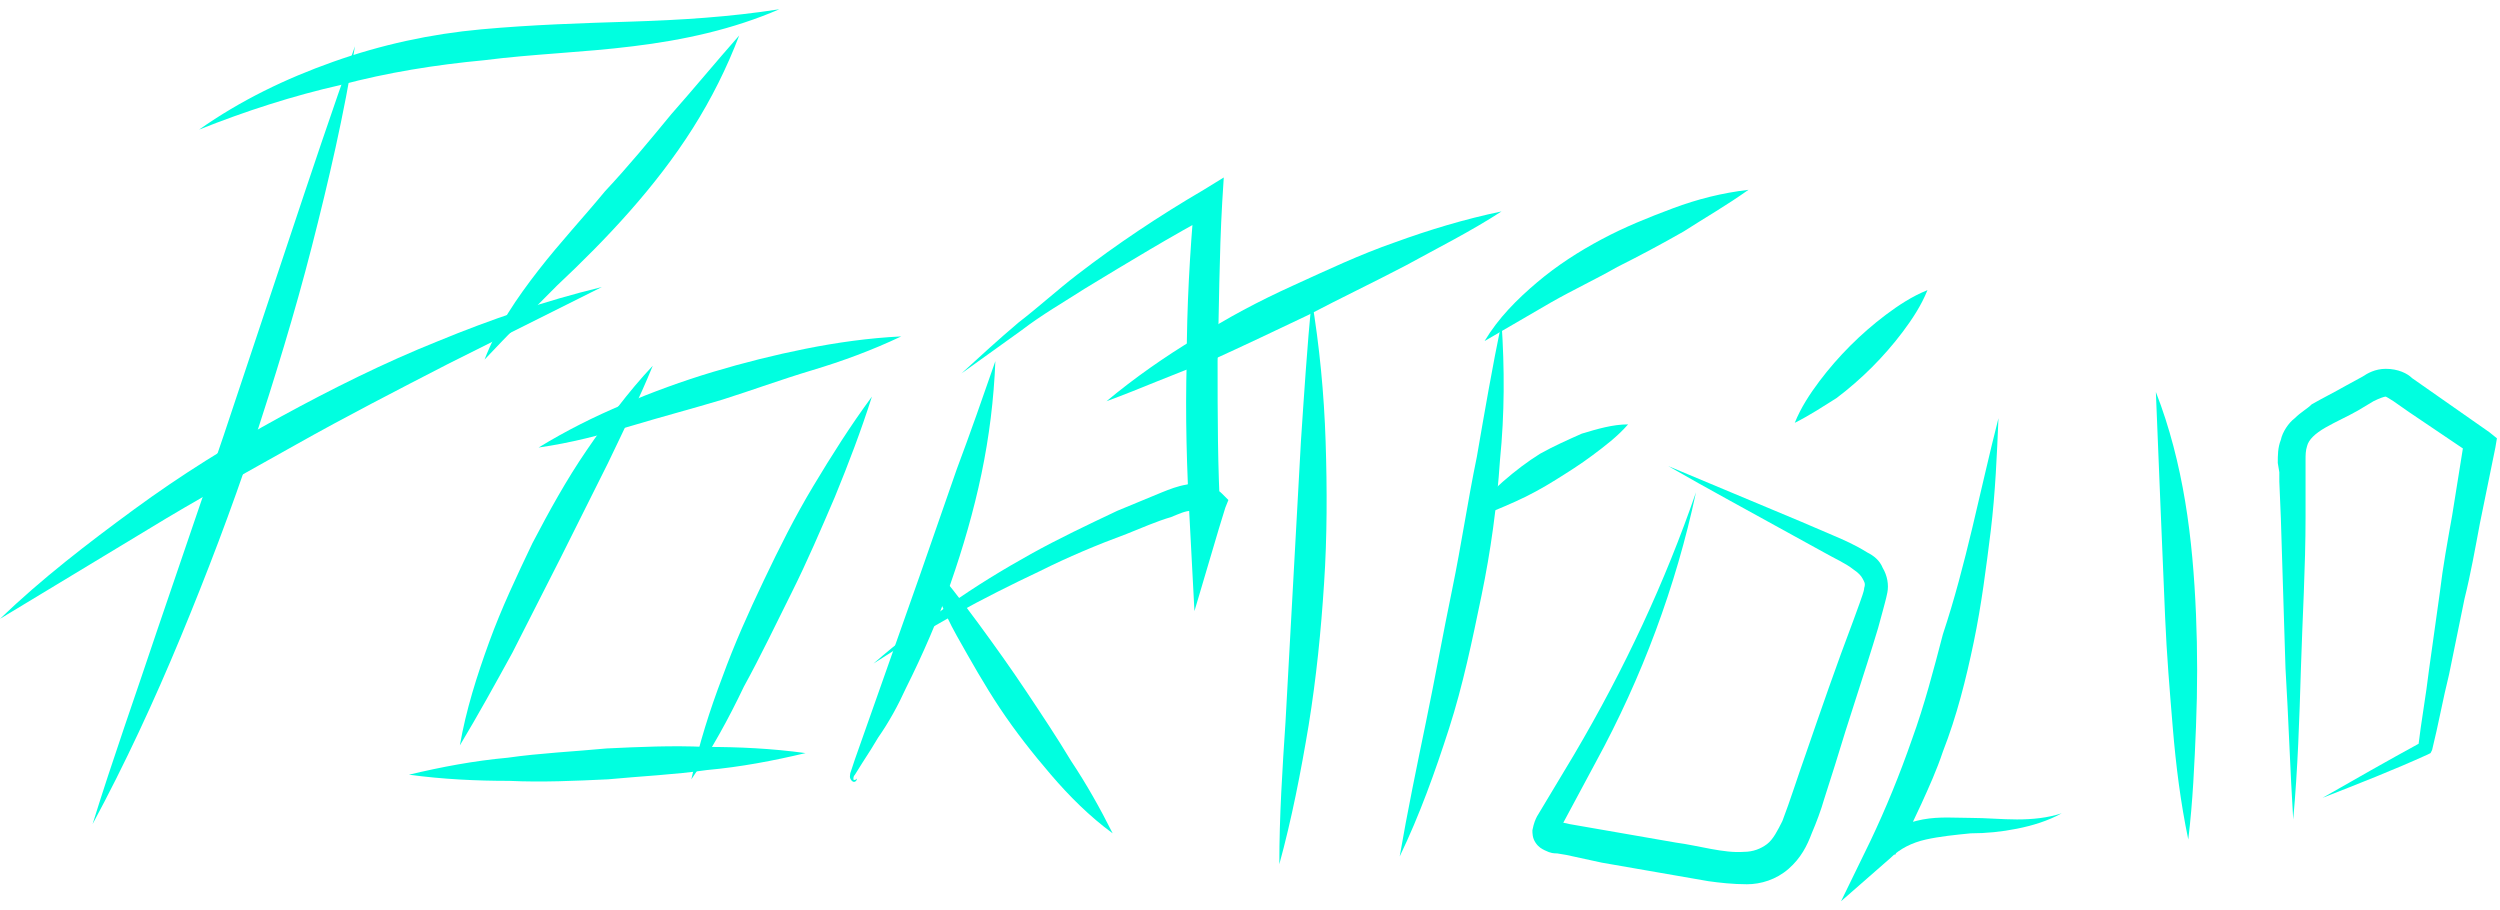 <svg width="162" height="59" viewBox="0 0 162 59" fill="none" xmlns="http://www.w3.org/2000/svg">
<path d="M12.9 8.4C15.6 6.5 18.5 5.1 21.6 4C24.7 2.9 27.9 2.2 31.2 1.9C34.5 1.6 37.7 1.5 40.9 1.4C44.1 1.3 47.3 1.1 50.5 0.6C47.5 1.9 44.3 2.6 41 3C37.8 3.4 34.5 3.5 31.4 3.9C28.2 4.2 25.1 4.7 22.1 5.5C19 6.2 15.9 7.2 12.9 8.4Z" fill="#00FFE0"/>
<path d="M47.9 2.3C47.1 4.4 46.1 6.4 44.9 8.3C43.7 10.2 42.3 12 40.8 13.7C39.3 15.4 37.7 17 36.1 18.5C34.5 20.1 33 21.6 31.4 23.3C32.2 21.2 33.5 19.3 34.9 17.5C36.3 15.7 37.8 14.1 39.2 12.4C40.7 10.8 42.1 9.1 43.5 7.4C45 5.7 46.4 4 47.9 2.3Z" fill="#00FFE0"/>
<path d="M39 18.6L29 23.6C25.7 25.3 22.4 27 19.2 28.8C16 30.6 12.7 32.4 9.6 34.3L0 40.1C2.7 37.5 5.7 35.2 8.7 33C11.7 30.8 14.9 28.8 18.2 27C21.5 25.2 24.9 23.5 28.4 22.1C31.8 20.7 35.3 19.5 39 18.6Z" fill="#00FFE0"/>
<path d="M29.8 48.3C30.2 46 30.9 43.8 31.7 41.6C32.5 39.4 33.5 37.3 34.5 35.2C35.6 33.1 36.7 31.1 38 29.2C39.3 27.3 40.7 25.4 42.3 23.7C41.4 25.9 40.4 27.9 39.4 30L36.3 36.2L33.2 42.3C32.1 44.3 31 46.3 29.8 48.3Z" fill="#00FFE0"/>
<path d="M26.5 50.2C28.6 49.7 30.7 49.3 32.9 49.1C35 48.8 37.2 48.7 39.3 48.5C41.4 48.4 43.6 48.3 45.7 48.4C47.9 48.4 50 48.5 52.2 48.8C50.1 49.3 48 49.7 45.8 49.9C43.7 50.2 41.5 50.3 39.4 50.5C37.3 50.6 35.1 50.7 33 50.6C30.9 50.6 28.7 50.5 26.5 50.2Z" fill="#00FFE0"/>
<path d="M44.8 50.5C45.3 48.2 46 46 46.8 43.9C47.6 41.7 48.5 39.7 49.5 37.6C50.5 35.5 51.5 33.5 52.7 31.5C53.9 29.5 55.1 27.6 56.5 25.7C55.8 27.9 55 30 54.1 32.2C53.2 34.3 52.3 36.4 51.3 38.4C50.3 40.4 49.3 42.5 48.2 44.5C47.2 46.6 46.1 48.6 44.8 50.5Z" fill="#00FFE0"/>
<path d="M34.9 29C36.7 27.9 38.5 27 40.4 26.2C42.3 25.4 44.2 24.7 46.2 24.1C48.2 23.5 50.2 23 52.2 22.6C54.2 22.2 56.3 21.9 58.4 21.8C56.5 22.7 54.6 23.4 52.6 24C50.6 24.6 48.7 25.3 46.8 25.9C44.8 26.5 42.9 27 40.9 27.6C38.9 28.2 37 28.7 34.9 29Z" fill="#00FFE0"/>
<path d="M64.5 23.4C64.4 25.9 64.1 28.3 63.6 30.7C63.1 33.1 62.4 35.5 61.6 37.8C60.8 40.1 59.8 42.4 58.7 44.6C58.2 45.7 57.6 46.8 56.9 47.8C56.6 48.3 56.3 48.8 55.9 49.4L55.4 50.2C55.3 50.3 55.3 50.4 55.3 50.5C55.3 50.6 55.6 50.5 55.5 50.4C55.6 50.5 55.4 50.8 55.2 50.6C55 50.4 55.1 50.2 55.1 50.1L55.4 49.2L56 47.5L57.2 44.1C58 41.8 58.8 39.6 59.6 37.3C60.4 35 61.2 32.7 62 30.4C62.9 28 63.7 25.7 64.5 23.4Z" fill="#00FFE0"/>
<path d="M62.3 24.2C63.5 23.1 64.7 22 66 20.9C67.3 19.9 68.5 18.8 69.8 17.8C72.4 15.8 75.1 14 78 12.3L79.3 11.5L79.2 13.1C79 16.6 79 20 78.9 23.4C78.9 26.9 78.9 30.3 79.1 33.7L77.2 33.5L77.6 32.2L77.8 33.2C77.8 33.1 77.6 33 77.2 33.1C76.8 33.1 76.4 33.3 75.9 33.5C74.9 33.8 74 34.2 73 34.6C71.1 35.3 69.2 36.1 67.4 37C65.5 37.9 63.7 38.8 61.9 39.8C60.1 40.8 58.3 41.9 56.6 43C58.2 41.6 59.8 40.4 61.5 39.2C63.2 38 65 36.9 66.8 35.9C68.6 34.9 70.5 34 72.4 33.1C73.4 32.7 74.3 32.3 75.3 31.9C75.8 31.7 76.3 31.5 76.9 31.4C77.2 31.3 77.6 31.3 78 31.4C78.4 31.4 78.9 31.7 79.2 32L79.6 32.4L79.4 32.9L79 34.2L77.4 39.6L77.1 33.9C76.9 30.4 76.8 26.9 76.9 23.4C76.9 19.9 77.1 16.4 77.4 13L78.7 13.8C75.9 15.3 73.1 17 70.3 18.7C68.9 19.6 67.5 20.4 66.2 21.4L62.3 24.2Z" fill="#00FFE0"/>
<path d="M60 36.1C61.2 37.5 62.3 38.9 63.4 40.4C64.5 41.9 65.5 43.3 66.5 44.8C67.5 46.3 68.5 47.8 69.4 49.3C70.4 50.8 71.3 52.4 72.1 54C70.6 52.9 69.3 51.6 68.1 50.2C66.9 48.8 65.8 47.4 64.8 45.9C63.8 44.4 62.9 42.8 62 41.2C61.1 39.6 60.4 37.8 60 36.1Z" fill="#00FFE0"/>
<path d="M85 19.4C85.5 22.4 85.8 25.5 85.9 28.6C86 31.7 86 34.8 85.8 37.8C85.6 40.9 85.3 43.9 84.8 47C84.3 50 83.7 53.1 82.9 56C82.9 52.9 83.1 49.8 83.3 46.8L83.8 37.7L84.3 28.6C84.5 25.6 84.7 22.5 85 19.4Z" fill="#00FFE0"/>
<path d="M71.7 26C73.5 24.5 75.5 23.1 77.5 21.9C79.5 20.6 81.6 19.5 83.8 18.5C86 17.5 88.1 16.5 90.4 15.7C92.6 14.9 94.9 14.2 97.3 13.7C95.3 15 93.1 16.1 91.1 17.2C89 18.3 86.9 19.3 84.8 20.4C82.7 21.4 80.6 22.4 78.4 23.4C76.1 24.2 73.9 25.2 71.7 26Z" fill="#00FFE0"/>
<path d="M97.3 20.9C97.5 23.9 97.5 26.8 97.2 29.8C97 32.8 96.6 35.7 96 38.6C95.4 41.5 94.8 44.4 93.9 47.2C93 50 92 52.8 90.7 55.5C91.2 52.6 91.8 49.7 92.4 46.8C93 43.9 93.5 41.1 94.1 38.2C94.7 35.3 95.1 32.5 95.7 29.6C96.2 26.7 96.7 23.8 97.3 20.9Z" fill="#00FFE0"/>
<path d="M96.2 22.1C97.1 20.6 98.3 19.4 99.6 18.3C100.9 17.2 102.3 16.3 103.8 15.5C105.3 14.7 106.8 14.1 108.4 13.5C110 12.9 111.6 12.5 113.3 12.3C111.9 13.3 110.5 14.1 109.1 15C107.7 15.8 106.2 16.6 104.8 17.3C103.4 18.1 101.9 18.8 100.5 19.6L96.2 22.1Z" fill="#00FFE0"/>
<path d="M95.4 33.6C95.9 32.7 96.6 31.9 97.4 31.2C98.2 30.5 99 29.9 99.8 29.4C100.7 28.9 101.6 28.5 102.5 28.1C103.5 27.8 104.5 27.5 105.5 27.5C104.8 28.3 104 28.9 103.2 29.5C102.4 30.1 101.6 30.6 100.8 31.1C100 31.6 99.1 32.1 98.2 32.5C97.3 32.9 96.4 33.3 95.4 33.6Z" fill="#00FFE0"/>
<path d="M109.9 31.9C108.6 38 106.4 43.9 103.4 49.4L101.2 53.5C101.1 53.7 101.1 53.8 101.1 53.7C101.1 53.7 101.1 53.5 101 53.4C100.9 53.3 100.8 53.2 100.8 53.2L101.7 53.4L104 53.8L108.6 54.6C110.1 54.8 111.7 55.3 113 55.2C113.6 55.2 114.1 55 114.5 54.7C114.9 54.4 115.2 53.8 115.5 53.2C116 51.9 116.5 50.3 117 48.9C118 46 119 43.1 120.1 40.2L120.5 39.1C120.6 38.8 120.8 38.3 120.8 38.1C120.9 37.8 120.8 37.7 120.7 37.5C120.6 37.3 120.4 37.1 120.1 36.9C119.6 36.5 118.9 36.2 118.2 35.8L116.2 34.7C113.5 33.2 110.7 31.7 108.1 30.2C111 31.4 113.8 32.6 116.7 33.8L118.8 34.7C119.5 35 120.2 35.3 121 35.8C121.4 36 121.8 36.3 122 36.8C122.3 37.3 122.4 37.9 122.3 38.4C122.2 38.9 122.1 39.2 122 39.6L121.7 40.7C120.8 43.7 119.8 46.6 118.9 49.6L118.2 51.8C118 52.5 117.7 53.3 117.4 54C117.1 54.8 116.7 55.6 115.9 56.3C115.1 57 114.1 57.3 113.2 57.3C112.3 57.3 111.4 57.2 110.7 57.1L108.4 56.7L103.8 55.9L101.5 55.4L100.9 55.3C100.7 55.3 100.5 55.3 100.1 55.1C99.9 55 99.7 54.9 99.5 54.6C99.3 54.3 99.3 54 99.3 53.8C99.4 53.3 99.5 53.1 99.6 52.9L102 48.9C105.3 43.3 107.9 37.7 109.9 31.9Z" fill="#00FFE0"/>
<path d="M116.3 27.4C116.7 26.4 117.3 25.5 117.9 24.7C118.5 23.9 119.2 23.1 119.9 22.4C120.6 21.7 121.4 21 122.2 20.4C123 19.8 123.9 19.2 124.9 18.8C124.5 19.8 123.9 20.7 123.3 21.5C122.7 22.3 122 23.1 121.3 23.8C120.6 24.5 119.8 25.2 119 25.8C118.2 26.3 117.3 26.9 116.3 27.4Z" fill="#00FFE0"/>
<path d="M129.5 27.1C129.4 29.5 129.3 31.9 129 34.4C128.7 36.8 128.4 39.2 127.9 41.6C127.4 44 126.8 46.4 125.9 48.7C125.5 49.9 125 51 124.5 52.1L123.7 53.8L122.8 55.4L121.5 54.4C122.4 53.7 123.6 53.3 124.6 53.1C125.7 52.9 126.7 53 127.7 53C128.7 53 129.7 53.1 130.7 53.1C131.7 53.1 132.7 53 133.6 52.7C132.7 53.2 131.7 53.5 130.7 53.7C129.7 53.9 128.7 54 127.7 54C126.7 54.1 125.7 54.2 124.8 54.4C123.9 54.6 123.1 55 122.5 55.6L119.3 58.4L121.2 54.5C122.2 52.4 123.1 50.2 123.9 47.9C124.7 45.7 125.3 43.4 125.9 41.1C127.4 36.6 128.3 31.8 129.5 27.1Z" fill="#00FFE0"/>
<path d="M139.7 25.4C140.6 27.7 141.2 30.1 141.6 32.5C142 34.9 142.2 37.4 142.3 39.8C142.4 42.2 142.4 44.6 142.3 47.1C142.2 49.5 142.1 51.9 141.8 54.4C141.3 52 141 49.6 140.8 47.2C140.6 44.8 140.4 42.4 140.3 40L140 32.8L139.7 25.4Z" fill="#00FFE0"/>
<path d="M148.6 53.1C148.4 49.9 148.3 46.6 148.1 43.3L147.8 33.6L147.7 31.2V30.6L147.6 30C147.6 29.5 147.6 29 147.8 28.5C147.9 28 148.3 27.4 148.7 27.1C149.1 26.7 149.5 26.5 149.8 26.2C150.5 25.8 151.3 25.4 152 25L153.1 24.4C153.4 24.2 153.9 23.9 154.6 23.9C155.4 23.9 156 24.2 156.3 24.5L157.3 25.2L161.3 28L161.8 28.4L161.7 29L160.7 33.9C160.4 35.5 160.1 37.2 159.7 38.8L158.7 43.7C158.3 45.3 158 47 157.6 48.6L157.5 48.8L157.3 48.9C155.1 49.9 152.8 50.8 150.5 51.7C152.6 50.5 154.7 49.3 156.9 48.1L156.7 48.4C156.9 46.7 157.2 45.1 157.4 43.4L158.1 38.4C158.3 36.7 158.6 35.1 158.9 33.4L159.7 28.4L160.1 29.4L156.1 26.7L155.1 26C154.8 25.8 154.6 25.7 154.6 25.7C154.5 25.7 154.2 25.8 153.8 26L152.8 26.6C152.1 27 151.4 27.3 150.7 27.7C150 28.1 149.6 28.5 149.5 28.9C149.4 29.2 149.4 29.5 149.4 29.8V30.4V31V33.5C149.4 36.8 149.2 40 149.1 43.3C149 46.6 148.9 49.8 148.6 53.1Z" fill="#00FFE0"/>
<path d="M23 3C22.3 7.4 21.3 11.7 20.2 16C19.1 20.3 17.8 24.5 16.4 28.8C15 33 13.4 37.2 11.7 41.3C10 45.4 8.1 49.5 6 53.4C7.3 49.2 8.8 45 10.2 40.8L14.5 28.2L18.7 15.6C20.1 11.4 21.5 7.2 23 3Z" fill="#00FFE0"/>
</svg>
